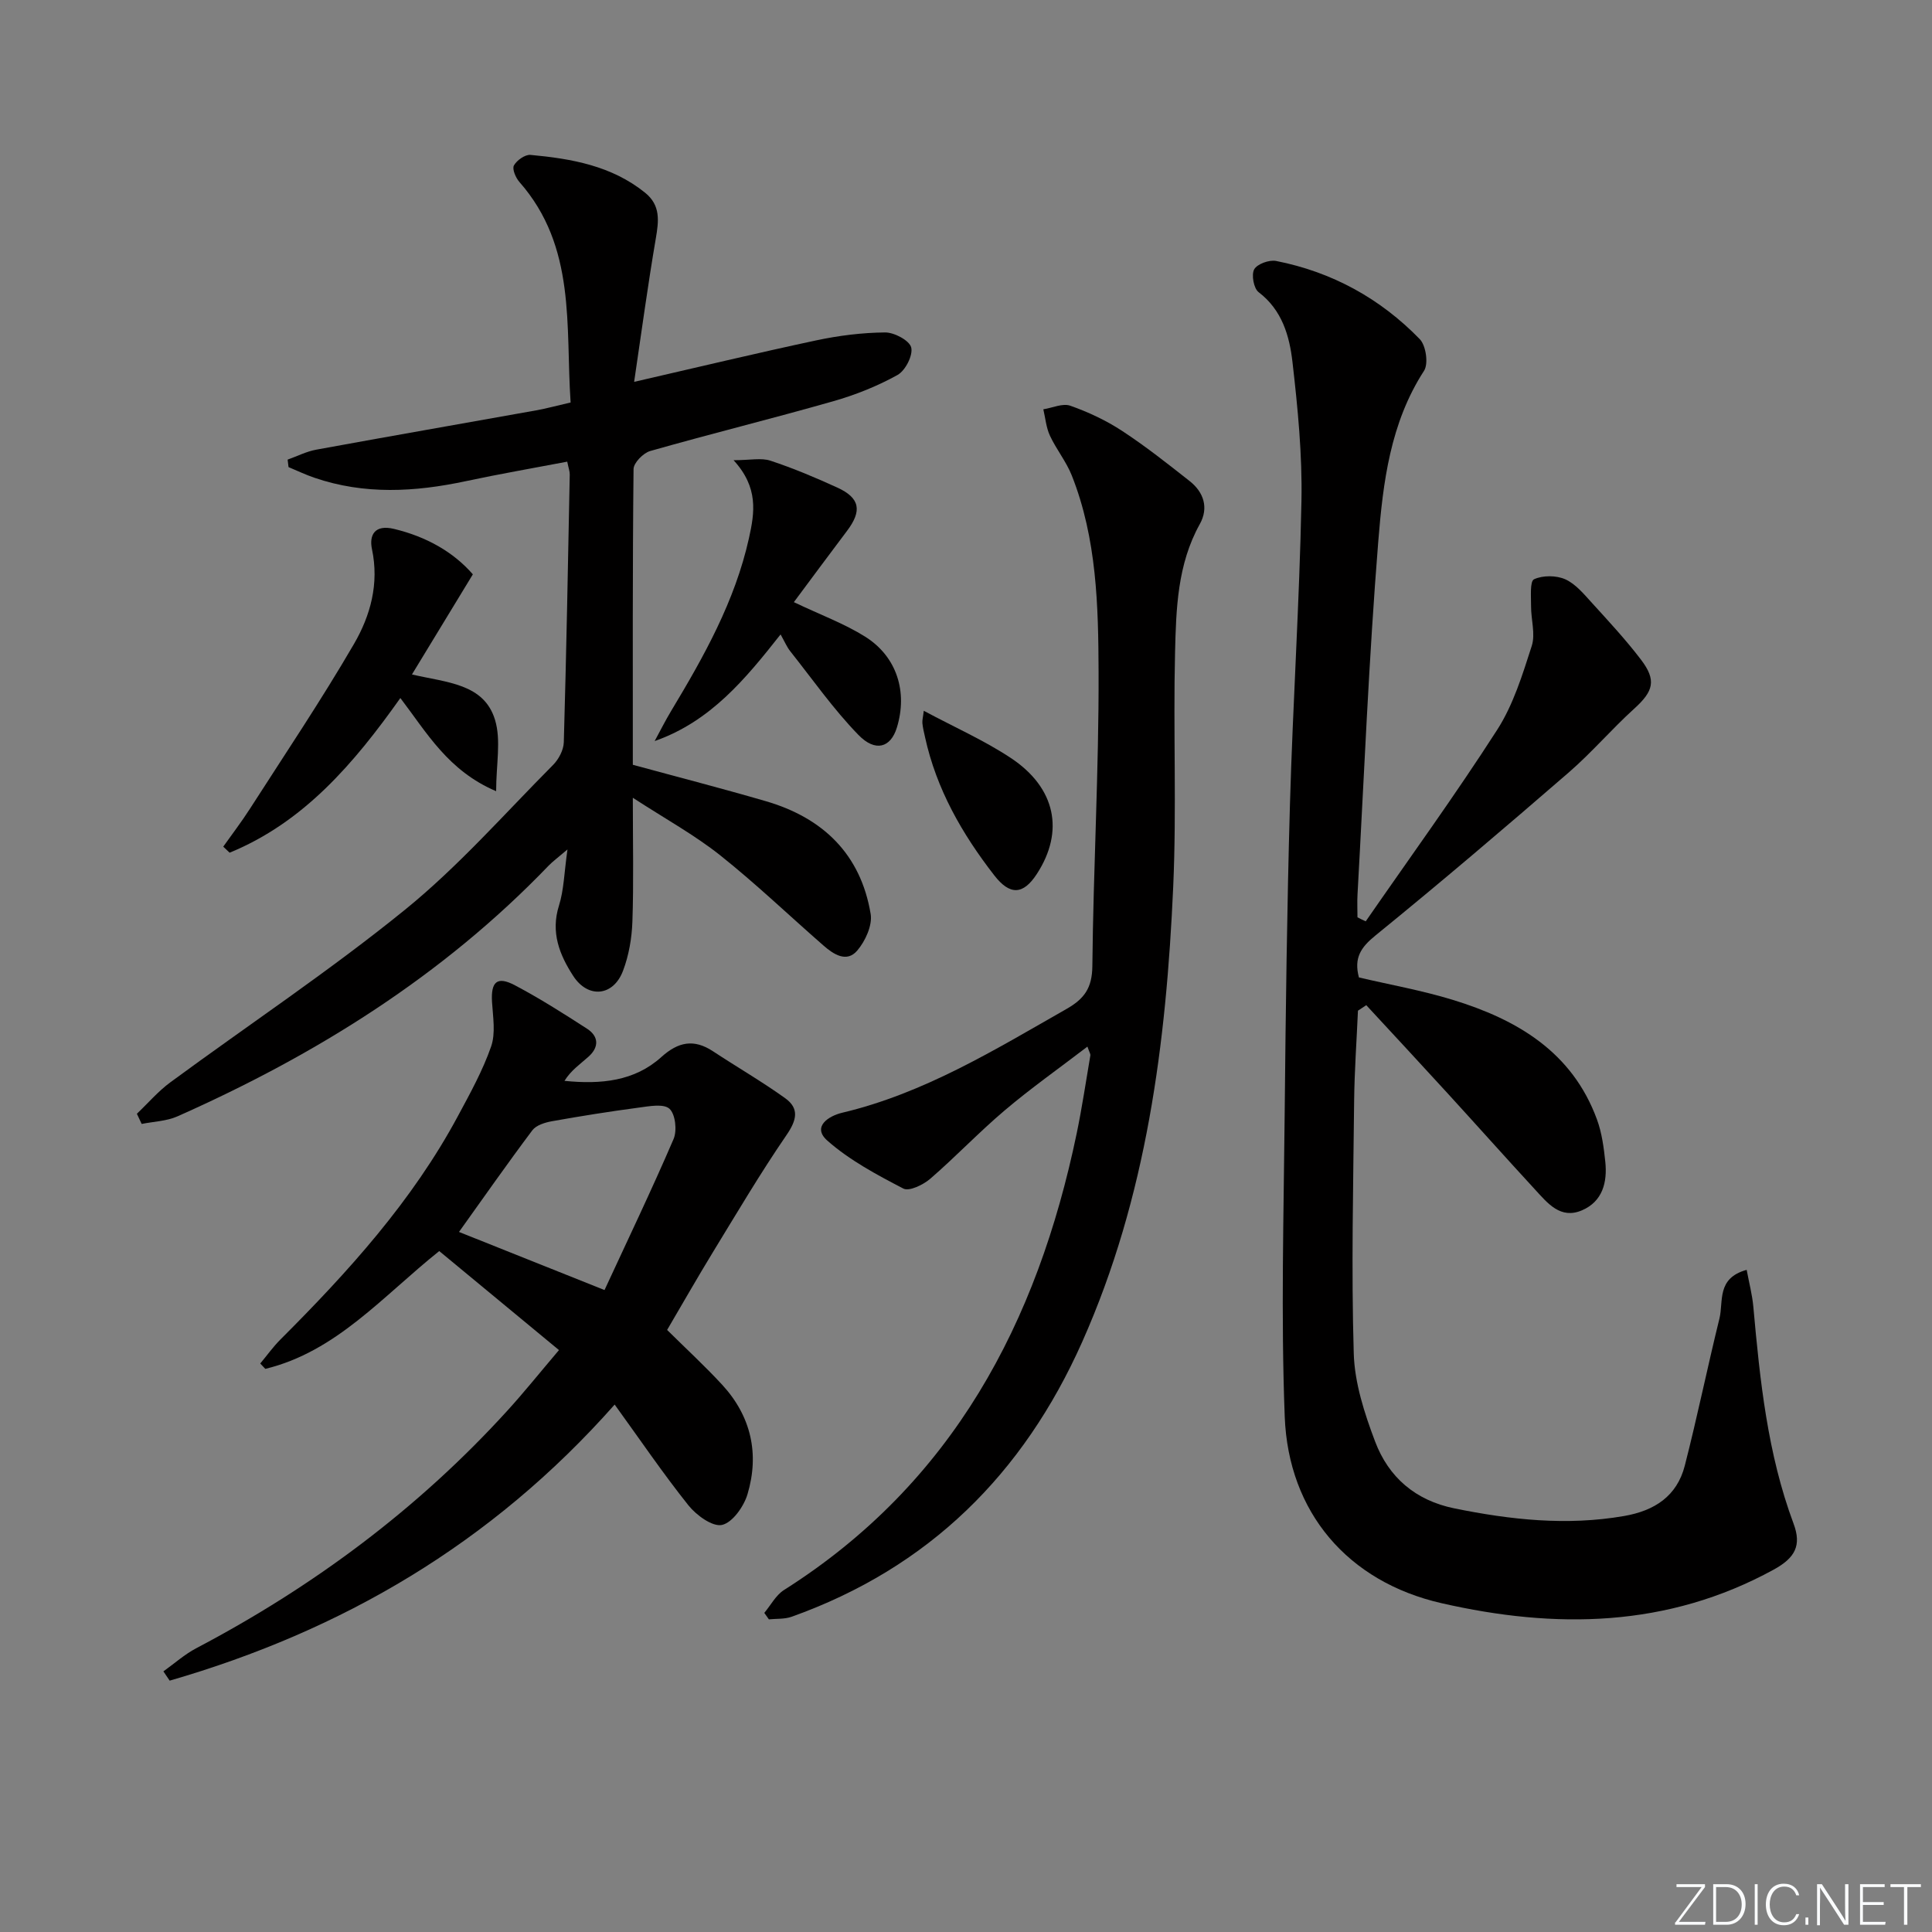 <svg enable-background="new 0 0 400 400" viewBox="0 0 400 400" xmlns="http://www.w3.org/2000/svg"><rect x="0" y="0" width="400" height="400" fill="#808080" stroke="none"/><g fill="#fafbfc"><path d="m346.9 398 5.4-7.3h-5.2v-.6h5.9v.6l-5.4 7.2h5.5l-.1.6h-6.2v-.5z"/><path d="m354.7 390.1h2.8c2.3 0 3.9 1.6 3.9 4.1s-1.6 4.3-3.9 4.3h-2.8zm.6 7.8h2c2.2 0 3.3-1.6 3.3-3.6 0-1.8-1-3.6-3.3-3.6h-2z"/><path d="m363.9 390.1v8.4h-.6v-8.4z"/><path d="m372.5 396.3c-.4 1.3-1.4 2.3-3.2 2.3-2.4 0-3.7-1.9-3.7-4.3 0-2.3 1.2-4.3 3.7-4.3 1.8 0 2.9 1 3.2 2.4h-.6c-.4-1.1-1.1-1.8-2.5-1.8-2.1 0-3 1.9-3 3.7s.9 3.7 3 3.7c1.4 0 2.1-.7 2.5-1.7z"/><path d="m373.8 398.5v-1.5h.6v1.5z"/><path d="m376.2 398.5v-8.4h1c1.3 2 4.4 6.7 4.9 7.6-.1-1.2-.1-2.4-.1-3.8v-3.8h.7v8.4h-.9c-1.2-1.9-4.4-6.8-5-7.7.1 1.1 0 2.3 0 3.9v3.9h-.6z"/><path d="m390 394.4h-4.3v3.5h4.7l-.1.6h-5.2v-8.4h5.1v.6h-4.5v3.1h4.3z"/><path d="m394.2 390.7h-2.8v-.6h6.3v.6h-2.8v7.8h-.7z"/></g><path d="m282.76 190.75c9.12-13.18 18.55-26.16 27.21-39.64 3.34-5.19 5.24-11.41 7.16-17.37.8-2.48-.16-5.49-.14-8.26.01-1.94-.27-5.14.62-5.55 1.81-.84 4.61-.82 6.47.01 2.15.97 3.87 3.08 5.54 4.91 3.47 3.81 6.99 7.61 10.11 11.7 3.29 4.31 2.59 6.57-1.39 10.18-4.67 4.23-8.79 9.08-13.55 13.2-13.2 11.43-26.49 22.76-40.04 33.77-3 2.44-4.48 4.63-3.4 8.67 6.3 1.48 12.95 2.66 19.37 4.62 13.35 4.08 24.79 10.78 29.92 24.8 1.01 2.76 1.41 5.79 1.72 8.74.44 4.24-.55 8.21-4.82 10.05-4.46 1.92-7.12-1.47-9.7-4.27-6.09-6.61-12.07-13.32-18.13-19.95-5.58-6.11-11.22-12.17-16.84-18.25-.57.38-1.15.76-1.72 1.14-.27 6.2-.72 12.41-.79 18.61-.18 17.46-.6 34.92-.08 52.36.18 6.13 2.22 12.41 4.42 18.23 2.79 7.38 8.32 12.19 16.4 13.84 11.64 2.37 23.26 3.64 35.12 1.59 6.37-1.1 10.98-4.13 12.6-10.44 2.59-10.1 4.68-20.33 7.17-30.45.87-3.52-.65-8.36 5.64-10.08.49 2.64 1.15 5.12 1.38 7.64 1.37 15.24 2.93 30.43 8.33 44.91 1.68 4.5.35 7.06-4.11 9.51-22.03 12.07-45.24 12.33-68.79 6.95-19.4-4.43-31.69-18.82-32.45-38.61-.8-20.91-.21-41.88-.01-62.83.21-21.31.48-42.62 1.09-63.92.6-20.94 1.97-41.86 2.38-62.8.19-9.6-.76-19.27-1.86-28.83-.62-5.38-2.14-10.74-7.01-14.44-1.01-.77-1.53-3.61-.91-4.73.62-1.11 3.11-2.01 4.54-1.73 11.57 2.28 21.56 7.76 29.74 16.19 1.28 1.32 1.83 5.09.88 6.55-6.99 10.79-8.49 23.11-9.47 35.27-1.96 24.33-2.94 48.75-4.3 73.13-.09 1.58-.01 3.17-.01 4.75.56.31 1.14.57 1.71.83z" fill="#010000"/><path d="m117.44 95.58c-7.12 1.36-14.09 2.56-21 4.04-10.53 2.25-20.98 2.84-31.35-.71-1.82-.62-3.57-1.46-5.35-2.2-.06-.52-.13-1.04-.19-1.55 1.97-.7 3.89-1.69 5.92-2.06 15.17-2.78 30.36-5.42 45.54-8.14 2.11-.38 4.19-.95 7.13-1.63-1.08-15.78 1.23-32.2-10.6-45.65-.77-.87-1.54-2.69-1.14-3.42.59-1.07 2.31-2.29 3.43-2.19 8.48.78 16.8 2.24 23.73 7.83 3.26 2.63 2.83 5.88 2.21 9.52-1.64 9.59-2.94 19.23-4.48 29.64 13.5-3.1 25.55-6 37.66-8.58 4.68-1 9.52-1.61 14.3-1.65 1.9-.02 5.06 1.67 5.41 3.12.39 1.64-1.22 4.79-2.85 5.69-4.16 2.31-8.7 4.12-13.29 5.43-12.59 3.59-25.32 6.73-37.91 10.31-1.43.41-3.42 2.44-3.44 3.73-.22 20.47-.15 40.95-.15 61.23 9.39 2.56 18.49 4.9 27.51 7.53 11.84 3.44 19.67 10.97 21.73 23.36.39 2.36-1.11 5.63-2.79 7.59-2.18 2.55-4.91.76-6.98-1.06-7.14-6.23-14-12.81-21.41-18.7-5.27-4.18-11.25-7.47-18.06-11.89 0 9.53.19 17.6-.09 25.65-.12 3.42-.73 6.98-1.94 10.17-2 5.3-7.24 5.8-10.31 1.07-2.84-4.38-4.7-9.02-2.95-14.57 1.02-3.23 1.07-6.76 1.76-11.62-2.07 1.77-3.07 2.49-3.91 3.36-21.9 22.8-48.15 39.16-76.84 51.9-2.26 1-4.93 1.07-7.41 1.57-.33-.7-.66-1.41-.99-2.11 2.3-2.18 4.4-4.65 6.93-6.51 16.19-11.91 32.98-23.07 48.57-35.72 11.06-8.97 20.58-19.84 30.67-29.99 1.17-1.18 2.18-3.1 2.22-4.71.53-18.46.87-36.93 1.23-55.4.02-.63-.23-1.25-.52-2.68z" fill="#010000"/><path d="m115.73 279.52c-8.58-7.09-16.63-13.75-24.79-20.5-11.7 9.34-21.31 20.83-36.01 24.39-.35-.37-.7-.74-1.05-1.11 1.38-1.65 2.64-3.42 4.15-4.94 14.05-14.04 27.34-28.69 36.81-46.35 2.51-4.67 5.11-9.37 6.84-14.34.96-2.76.38-6.12.19-9.2-.26-4.2 1.03-5.44 4.75-3.47 5.12 2.7 10.03 5.83 14.9 8.97 2.47 1.59 2.53 3.83.33 5.8-1.72 1.54-3.65 2.85-4.98 5.01 7.55.76 14.5.08 20.04-4.92 3.52-3.17 6.74-3.81 10.7-1.21 4.96 3.27 10.13 6.26 14.95 9.72 2.98 2.14 2.39 4.55.28 7.63-5.41 7.88-10.28 16.14-15.27 24.3-3.2 5.24-6.23 10.57-9.45 16.05 3.9 3.86 7.81 7.46 11.4 11.35 5.99 6.51 7.74 14.3 5.24 22.67-.76 2.54-3.11 5.87-5.28 6.35-1.97.43-5.32-2.01-6.96-4.07-5.24-6.57-9.98-13.55-15.26-20.85-25.55 28.88-56.55 46.86-92.13 57.16-.43-.64-.86-1.28-1.3-1.92 2.27-1.62 4.38-3.52 6.82-4.8 24.22-12.75 45.88-28.84 64.34-49.12 3.47-3.8 6.68-7.82 10.74-12.6zm9.43-12.43c4.84-10.47 9.78-20.76 14.29-31.25.76-1.76.39-5.15-.84-6.28-1.2-1.1-4.2-.53-6.36-.24-6.01.8-12.01 1.75-17.98 2.82-1.44.26-3.26.82-4.05 1.87-5.16 6.87-10.08 13.91-15.19 21.05 9.58 3.83 19.07 7.62 30.13 12.03z" fill="#010000"/><path d="m158.24 333.93c1.34-1.6 2.39-3.66 4.07-4.73 34.93-22.11 52.45-55.33 60.61-94.55 1.11-5.35 1.91-10.77 2.83-16.16.04-.26-.18-.57-.61-1.8-5.88 4.5-11.69 8.6-17.1 13.18-5.33 4.51-10.16 9.61-15.44 14.18-1.45 1.25-4.36 2.66-5.57 2.03-5.5-2.86-11.13-5.86-15.73-9.92-3.26-2.88.27-5.12 3.07-5.78 16.95-4.02 31.54-13 46.41-21.47 3.71-2.11 5.33-4.34 5.38-8.88.2-20.29 1.36-40.57 1.29-60.85-.05-13.73-.36-27.65-5.55-40.74-1.15-2.89-3.2-5.4-4.52-8.23-.78-1.67-.94-3.64-1.37-5.47 1.88-.29 4-1.3 5.58-.74 3.73 1.31 7.41 3.04 10.71 5.2 4.86 3.18 9.43 6.8 14 10.4 2.95 2.32 3.97 5.56 2.11 8.9-4.65 8.35-4.91 17.55-5.13 26.64-.39 16.15.34 32.34-.38 48.47-1.44 32.32-5.48 64.21-18.84 94.21-12.18 27.35-31.77 46.79-60.19 56.92-1.44.51-3.12.37-4.68.53-.33-.46-.64-.9-.95-1.34z" fill="#010000"/><path d="m82.89 144.52c-9.59 13.53-19.98 25.72-35.35 32.02-.44-.42-.88-.83-1.32-1.25 1.86-2.62 3.82-5.18 5.55-7.88 7.26-11.31 14.77-22.48 21.52-34.09 3.4-5.85 5.24-12.46 3.72-19.63-.6-2.86.52-5.17 4.59-4.18 6.68 1.61 12.26 4.76 16.3 9.4-4.29 7.06-8.29 13.63-12.61 20.73 7.22 1.69 14.91 1.87 17.2 9.4 1.29 4.25.23 9.22.23 14.77-9.96-4.25-14.32-12.07-19.83-19.29z" fill="#010000"/><path d="m164.36 124.67c5.59 2.66 10.47 4.45 14.77 7.15 6.57 4.13 8.83 11.45 6.55 18.84-1.26 4.1-4.41 5.15-7.97 1.48-5.17-5.32-9.47-11.48-14.1-17.31-.71-.9-1.16-2-2-3.48-7.23 9.16-14.45 18-26.07 22.08 1.14-2.1 2.21-4.24 3.44-6.28 6.78-11.27 13.18-22.68 16.08-35.71 1.18-5.31 2.02-10.48-3.18-16.16 3.45 0 5.73-.53 7.63.1 4.72 1.56 9.33 3.5 13.85 5.57 4.71 2.15 5.16 4.81 1.98 9-3.68 4.87-7.3 9.78-10.98 14.72z" fill="#010000"/><path d="m191.26 147.16c6.44 3.45 12.53 6.14 18 9.76 9.35 6.19 11.13 15.21 5.42 24-2.86 4.41-5.61 4.46-8.83.31-6.67-8.59-11.98-17.86-14.33-28.61-.21-.96-.46-1.92-.55-2.9-.05-.62.14-1.28.29-2.56z" fill="#010000"/></svg>